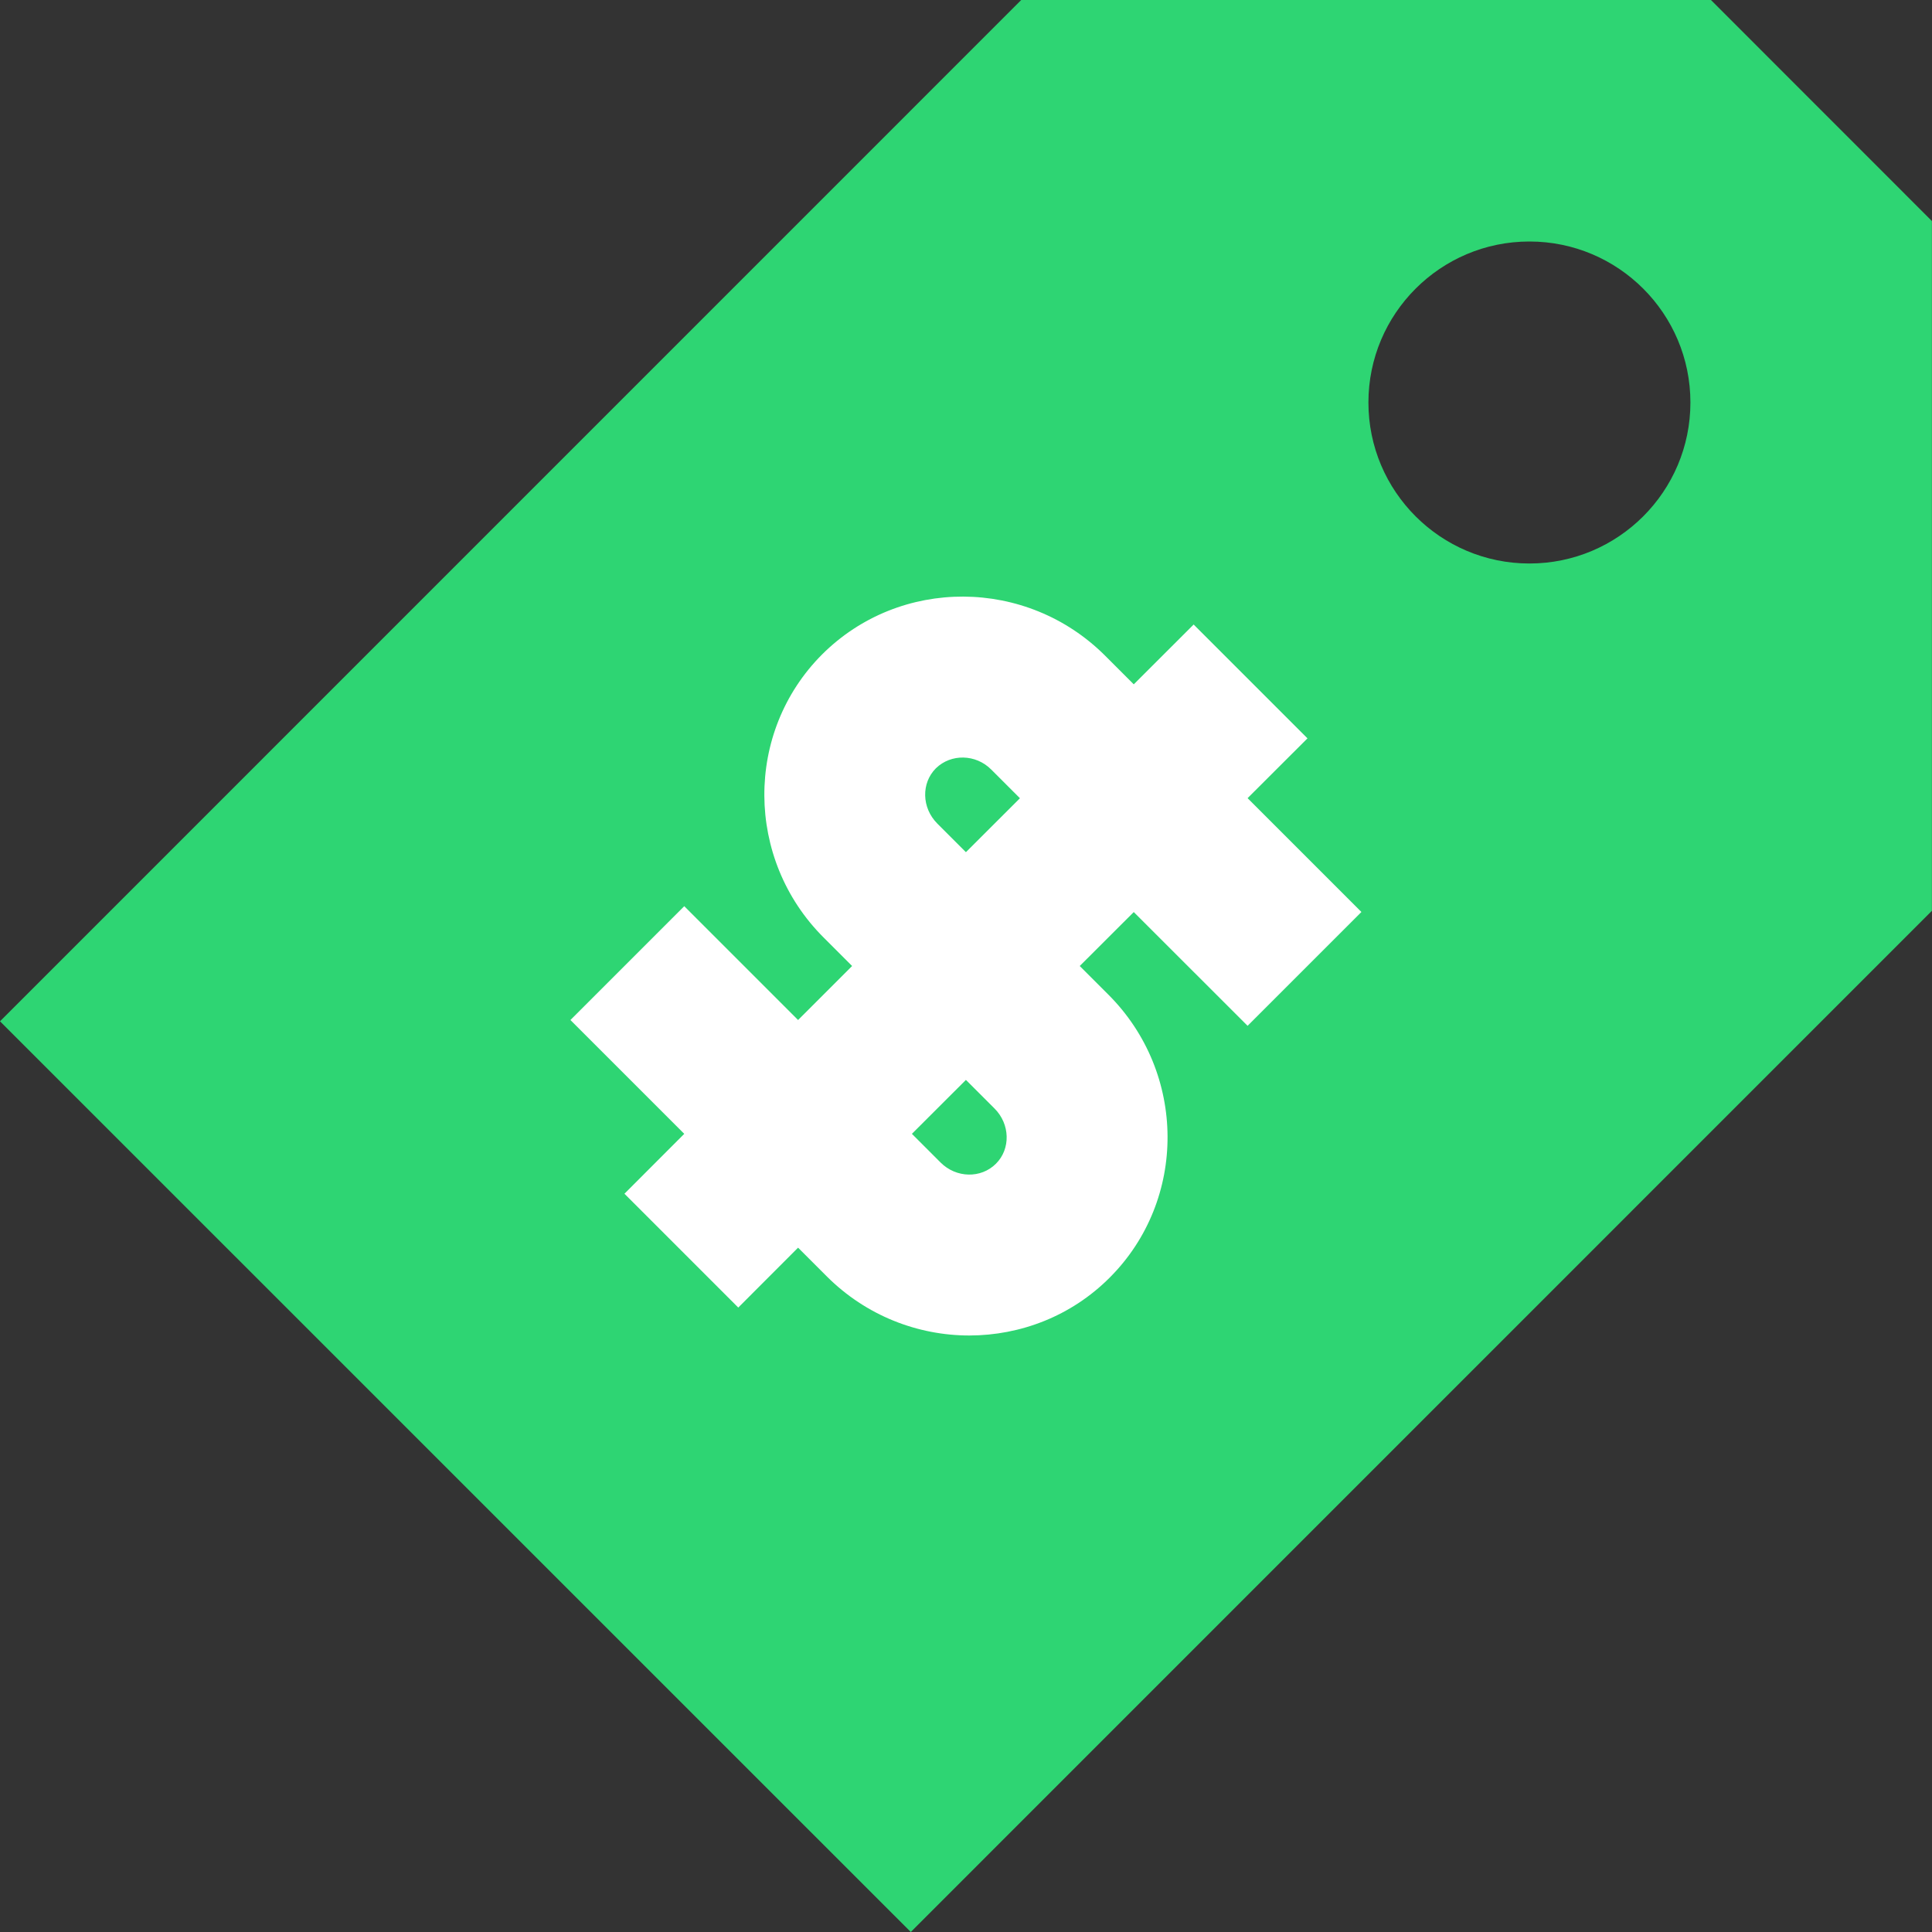 <?xml version="1.0" encoding="UTF-8"?>
<svg width="24px" height="24px" viewBox="0 0 24 24" version="1.1" xmlns="http://www.w3.org/2000/svg" xmlns:xlink="http://www.w3.org/1999/xlink">
    <rect x="0" y="0" width="24" height="24" fill="#333333" stroke="none"/>
    <!-- Generator: Sketch 52.6 (67491) - http://www.bohemiancoding.com/sketch -->
    <title>Icon/Dark/Solutions/Pricing</title>
    <desc>Created with Sketch.</desc>
    <g id="Icon/Dark/Solutions/Pricing" stroke="none" stroke-width="1" fill="none" fill-rule="evenodd">
        <g id="Group">
            <path d="M12.686,0 L21.254,0 L23.999,2.746 L23.999,11.314 L11.314,24 L2.48689958e-13,12.687 L12.686,0 Z M16.999,5 C16.999,6.104 17.895,7 18.999,7 C20.103,7 20.999,6.104 20.999,5 C20.999,3.896 20.103,3 18.999,3 C17.895,3 16.999,3.896 16.999,5 Z" id="Combined-Shape" fill="#2ED573"></path>
            <path d="M9.914,15.499 L9.171,16.243 L7.757,14.829 L8.5,14.085 L7.086,12.671 L8.5,11.257 L9.914,12.671 L10.585,12 L10.23,11.645 C9.257,10.672 9.249,9.095 10.212,8.13 C11.179,7.165 12.756,7.173 13.729,8.146 L14.084,8.501 L14.828,7.758 L16.242,9.172 L15.498,9.915 L16.912,11.329 L15.498,12.743 L14.084,11.33 L13.413,12 L13.769,12.356 C14.742,13.329 14.75,14.906 13.785,15.871 C13.306,16.351 12.675,16.589 12.042,16.59 C11.401,16.59 10.759,16.344 10.27,15.855 L9.914,15.499 Z M11.328,14.085 L11.684,14.441 C11.878,14.635 12.186,14.642 12.372,14.456 C12.556,14.273 12.549,13.964 12.354,13.77 L11.999,13.415 L11.328,14.085 Z M12.67,9.916 L12.314,9.56 C12.121,9.366 11.813,9.361 11.626,9.544 C11.442,9.728 11.449,10.036 11.644,10.231 L11.999,10.586 L12.67,9.916 Z" id="Combined-Shape" fill="#FFFFFF"></path>
        </g>
    </g>
</svg>